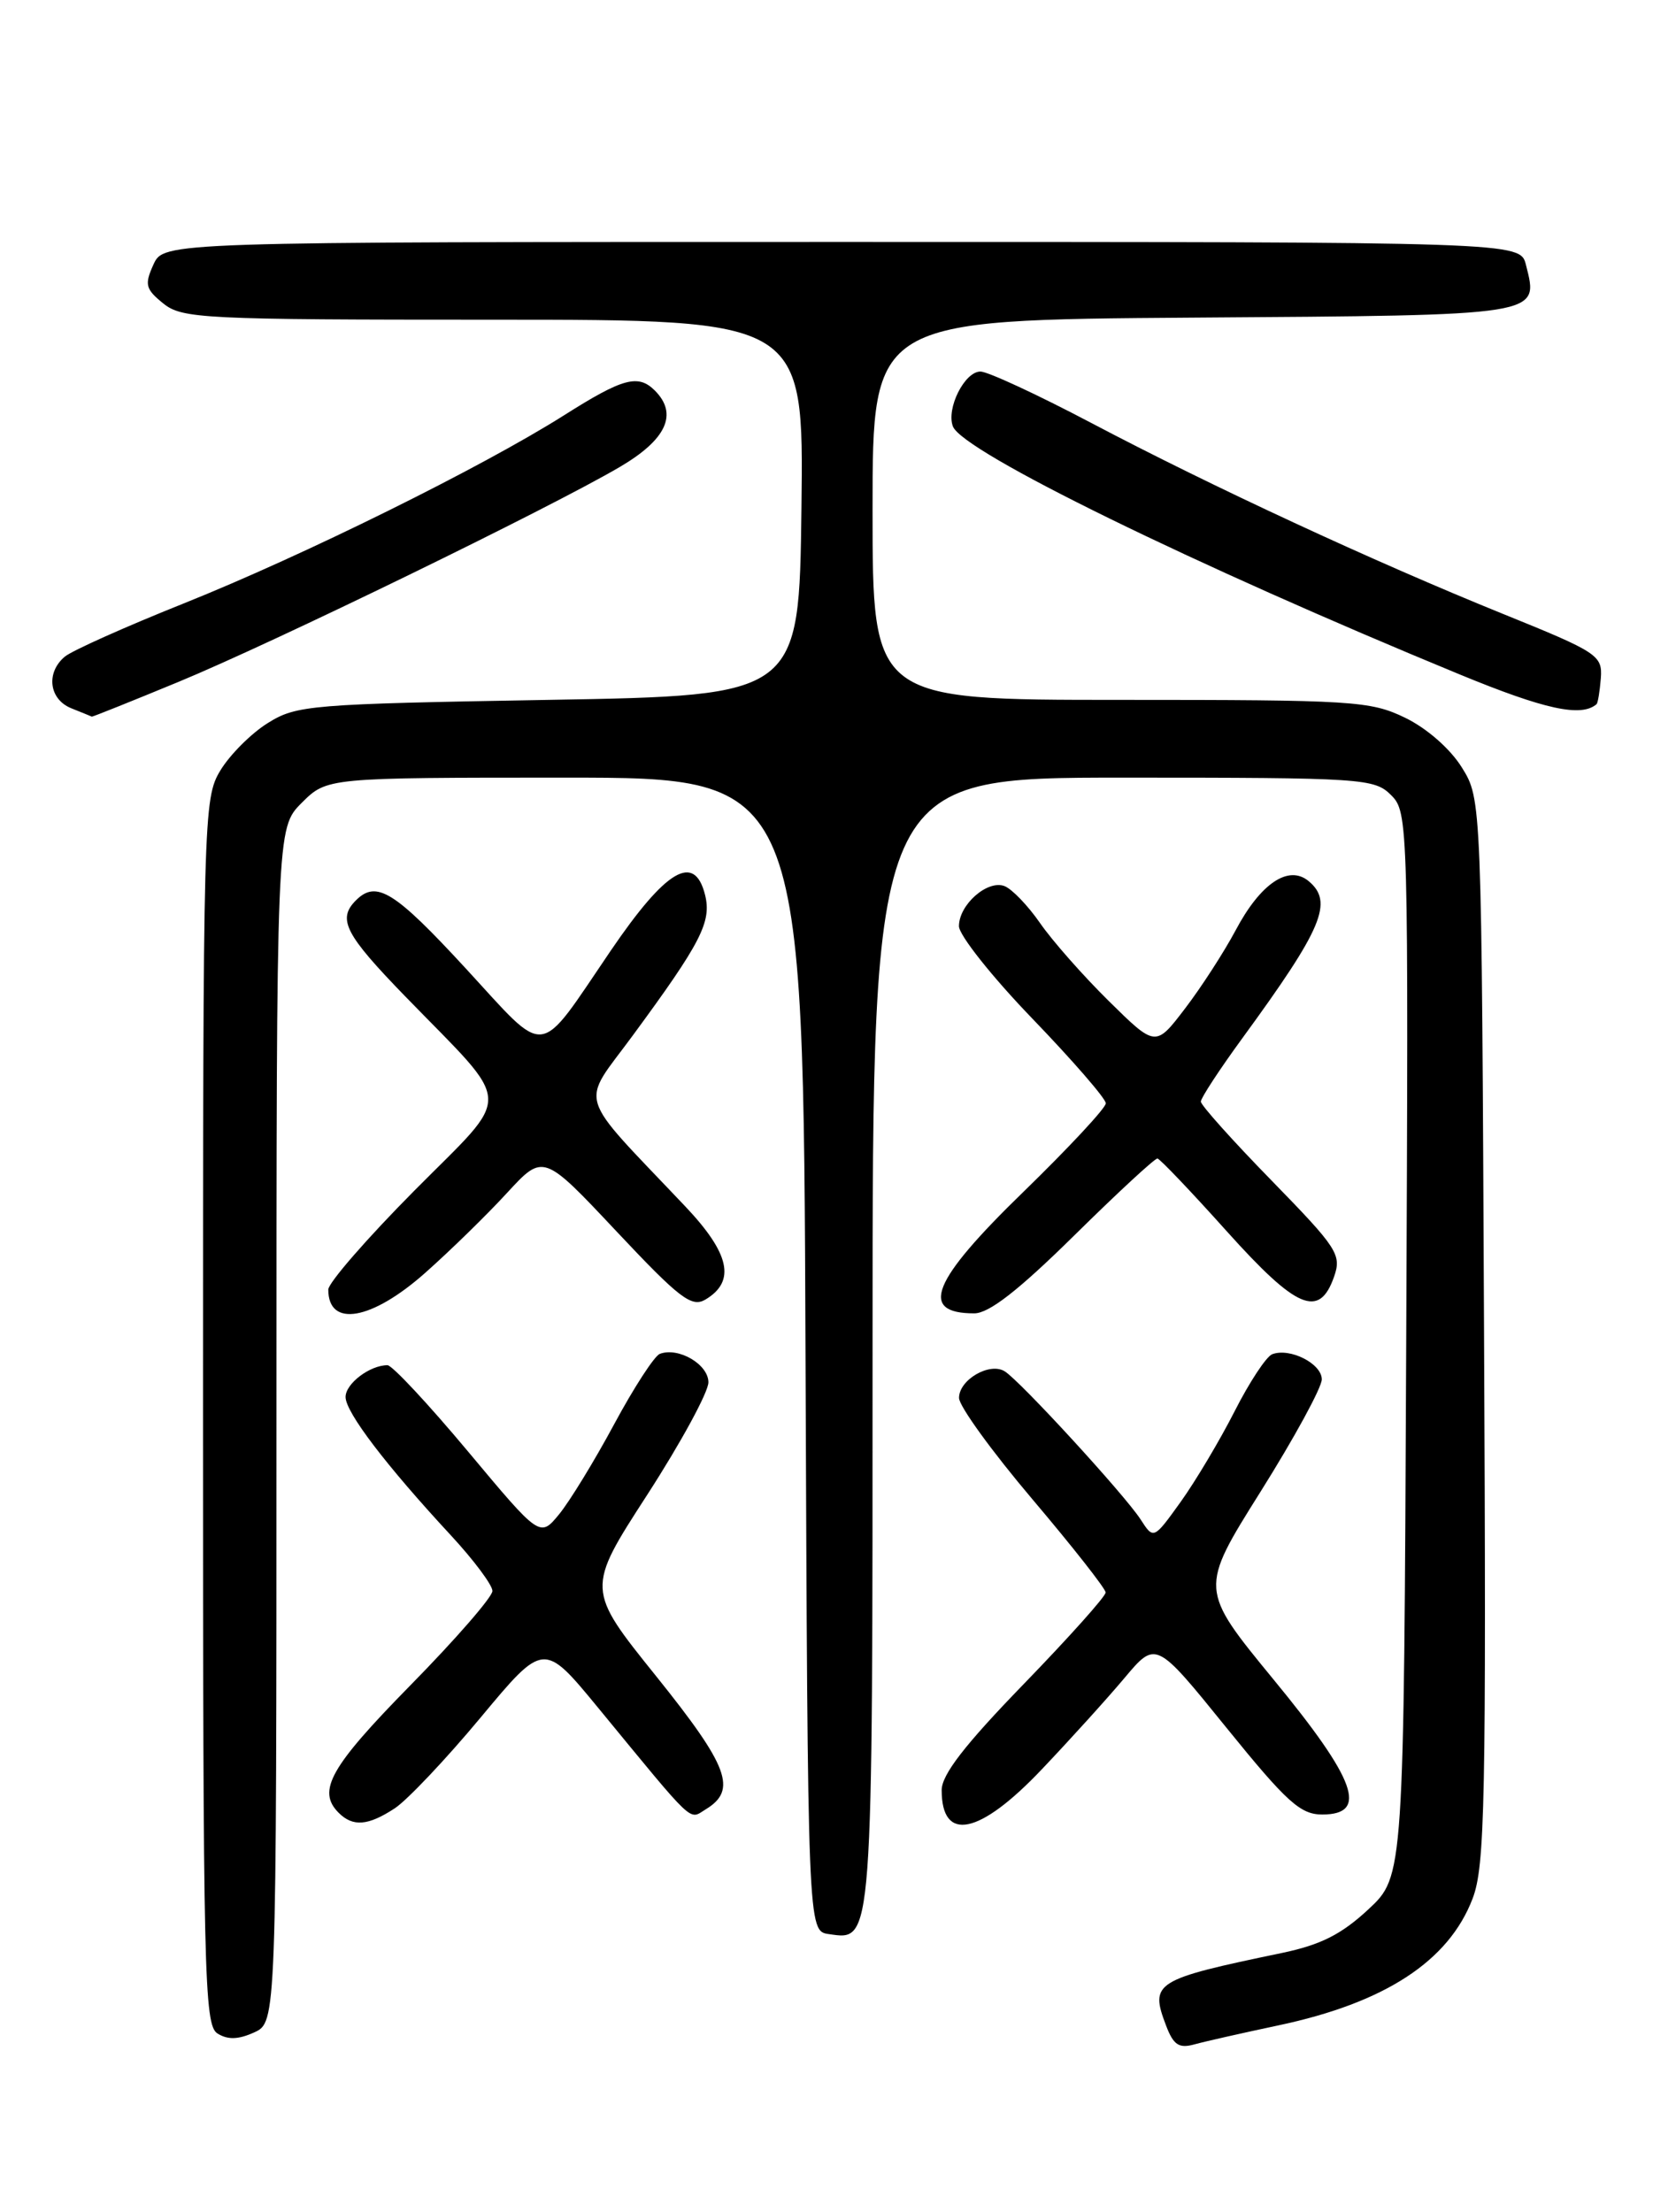 <?xml version="1.0" encoding="UTF-8" standalone="no"?>
<!DOCTYPE svg PUBLIC "-//W3C//DTD SVG 1.1//EN" "http://www.w3.org/Graphics/SVG/1.1/DTD/svg11.dtd" >
<svg xmlns="http://www.w3.org/2000/svg" xmlns:xlink="http://www.w3.org/1999/xlink" version="1.1" viewBox="0 0 194 256">
 <g >
 <path fill="currentColor"
d=" M 147.95 234.41 C 160.30 231.80 167.70 226.97 170.46 219.72 C 171.89 215.98 172.04 208.51 171.78 154.00 C 171.50 92.50 171.50 92.50 169.21 88.82 C 167.87 86.66 165.16 84.29 162.65 83.07 C 158.62 81.12 156.65 81.00 129.68 81.00 C 101.00 81.00 101.00 81.00 101.00 59.01 C 101.00 37.02 101.00 37.02 138.14 36.76 C 178.79 36.48 178.12 36.58 176.63 30.65 C 175.96 28.00 175.96 28.00 97.46 28.00 C 18.96 28.00 18.96 28.00 17.76 30.62 C 16.71 32.93 16.84 33.46 18.90 35.12 C 21.08 36.88 23.46 37.00 57.13 37.00 C 93.04 37.00 93.04 37.00 92.77 58.75 C 92.50 80.50 92.50 80.50 63.50 81.00 C 35.89 81.48 34.33 81.60 31.00 83.68 C 29.07 84.88 26.60 87.36 25.50 89.18 C 23.55 92.42 23.50 94.27 23.50 163.39 C 23.50 228.56 23.63 234.37 25.17 235.34 C 26.36 236.09 27.59 236.05 29.42 235.22 C 32.00 234.04 32.00 234.04 32.00 164.94 C 32.00 95.85 32.00 95.85 34.92 92.92 C 37.85 90.00 37.85 90.00 65.42 90.00 C 92.99 90.00 92.99 90.00 93.24 156.75 C 93.50 223.50 93.50 223.50 95.94 223.84 C 101.07 224.57 101.00 225.57 101.00 155.31 C 101.00 90.00 101.00 90.00 130.00 90.00 C 157.77 90.00 159.09 90.09 161.02 92.02 C 163.01 94.01 163.04 94.97 162.77 155.59 C 162.50 217.14 162.50 217.14 158.40 220.97 C 155.28 223.87 152.89 225.08 148.40 226.02 C 133.60 229.10 133.07 229.43 134.98 234.44 C 135.83 236.68 136.47 237.10 138.27 236.60 C 139.50 236.26 143.85 235.28 147.95 234.41 Z  M 45.70 209.28 C 47.14 208.33 51.61 203.61 55.63 198.78 C 62.94 190.00 62.94 190.00 69.22 197.63 C 80.62 211.49 79.69 210.61 81.69 209.40 C 85.36 207.17 84.35 204.45 75.99 194.04 C 67.85 183.92 67.85 183.92 74.93 172.98 C 78.82 166.96 82.00 161.11 82.00 159.98 C 82.00 157.90 78.53 155.87 76.37 156.69 C 75.75 156.93 73.37 160.59 71.09 164.83 C 68.81 169.07 65.94 173.76 64.72 175.25 C 62.50 177.95 62.50 177.95 54.17 167.98 C 49.58 162.49 45.39 158.00 44.85 158.00 C 42.81 158.00 40.00 160.13 40.00 161.68 C 40.00 163.45 44.69 169.60 52.19 177.69 C 54.83 180.54 57.00 183.44 57.00 184.13 C 57.00 184.82 52.73 189.73 47.50 195.05 C 38.23 204.49 36.66 207.26 39.20 209.80 C 40.85 211.45 42.60 211.31 45.70 209.28 Z  M 120.61 204.75 C 123.88 201.31 128.18 196.56 130.17 194.19 C 133.80 189.87 133.80 189.87 141.95 199.94 C 148.94 208.57 150.52 210.00 153.05 210.00 C 158.43 210.00 156.99 206.01 147.41 194.37 C 138.83 183.92 138.83 183.92 145.91 172.64 C 149.81 166.43 153.00 160.58 153.00 159.64 C 153.00 157.82 149.32 155.95 147.26 156.73 C 146.58 156.99 144.62 159.96 142.91 163.33 C 141.20 166.69 138.39 171.41 136.67 173.81 C 133.53 178.18 133.53 178.18 132.02 175.84 C 130.18 173.00 118.08 159.81 116.30 158.71 C 114.55 157.62 111.00 159.69 111.01 161.79 C 111.01 162.73 114.83 168.00 119.49 173.50 C 124.15 179.00 127.97 183.86 127.98 184.30 C 127.99 184.75 123.72 189.51 118.50 194.90 C 111.67 201.94 109.00 205.39 109.00 207.18 C 109.00 213.28 113.39 212.37 120.61 204.75 Z  M 49.22 147.31 C 52.12 144.74 56.39 140.57 58.69 138.06 C 62.89 133.50 62.89 133.50 71.35 142.50 C 78.67 150.29 80.06 151.35 81.66 150.40 C 85.19 148.29 84.49 145.08 79.32 139.62 C 66.52 126.11 67.15 128.14 73.23 119.86 C 81.16 109.08 82.39 106.69 81.61 103.56 C 80.38 98.68 77.11 100.61 70.71 110.00 C 62.08 122.68 63.52 122.51 53.91 112.08 C 45.66 103.13 43.57 101.83 41.20 104.20 C 39.02 106.38 39.93 108.13 46.94 115.35 C 59.57 128.35 59.47 126.20 47.97 137.79 C 42.49 143.31 38.00 148.47 38.00 149.25 C 38.00 153.68 43.01 152.82 49.22 147.31 Z  M 124.33 143.00 C 129.35 138.05 133.69 134.03 133.98 134.08 C 134.27 134.12 137.88 137.91 142.00 142.50 C 150.10 151.52 152.71 152.63 154.42 147.76 C 155.31 145.21 154.82 144.45 147.19 136.63 C 142.69 132.02 139.00 127.91 139.00 127.49 C 139.00 127.08 141.17 123.76 143.83 120.12 C 153.11 107.41 154.38 104.39 151.47 101.97 C 149.15 100.05 145.90 102.24 143.02 107.68 C 141.68 110.19 139.05 114.26 137.17 116.72 C 133.76 121.19 133.76 121.19 128.34 115.85 C 125.36 112.91 121.78 108.85 120.38 106.82 C 118.98 104.80 117.13 102.88 116.27 102.55 C 114.30 101.80 111.00 104.70 111.00 107.19 C 111.00 108.22 114.82 113.04 119.50 117.89 C 124.17 122.74 128.00 127.15 128.00 127.69 C 128.00 128.23 123.72 132.82 118.50 137.90 C 107.83 148.25 106.31 152.00 112.77 152.00 C 114.48 152.00 117.87 149.36 124.33 143.00 Z  M 20.63 78.93 C 31.63 74.39 63.63 58.81 71.75 54.04 C 77.15 50.87 78.51 47.91 75.80 45.20 C 73.87 43.27 72.10 43.75 65.28 48.07 C 55.70 54.12 35.12 64.29 21.26 69.84 C 14.53 72.53 8.34 75.30 7.51 75.99 C 5.29 77.84 5.67 80.93 8.25 81.97 C 9.49 82.47 10.56 82.90 10.63 82.94 C 10.71 82.97 15.21 81.17 20.63 78.93 Z  M 184.80 81.50 C 184.96 81.36 185.18 80.00 185.30 78.48 C 185.49 75.85 184.95 75.49 174.00 71.06 C 158.94 64.96 140.24 56.29 126.26 48.92 C 120.07 45.66 114.33 43.00 113.49 43.00 C 111.65 43.00 109.51 47.28 110.30 49.35 C 111.43 52.29 138.15 65.36 169.00 78.07 C 178.81 82.11 183.02 83.03 184.80 81.50 Z "/>
</g>
</svg>